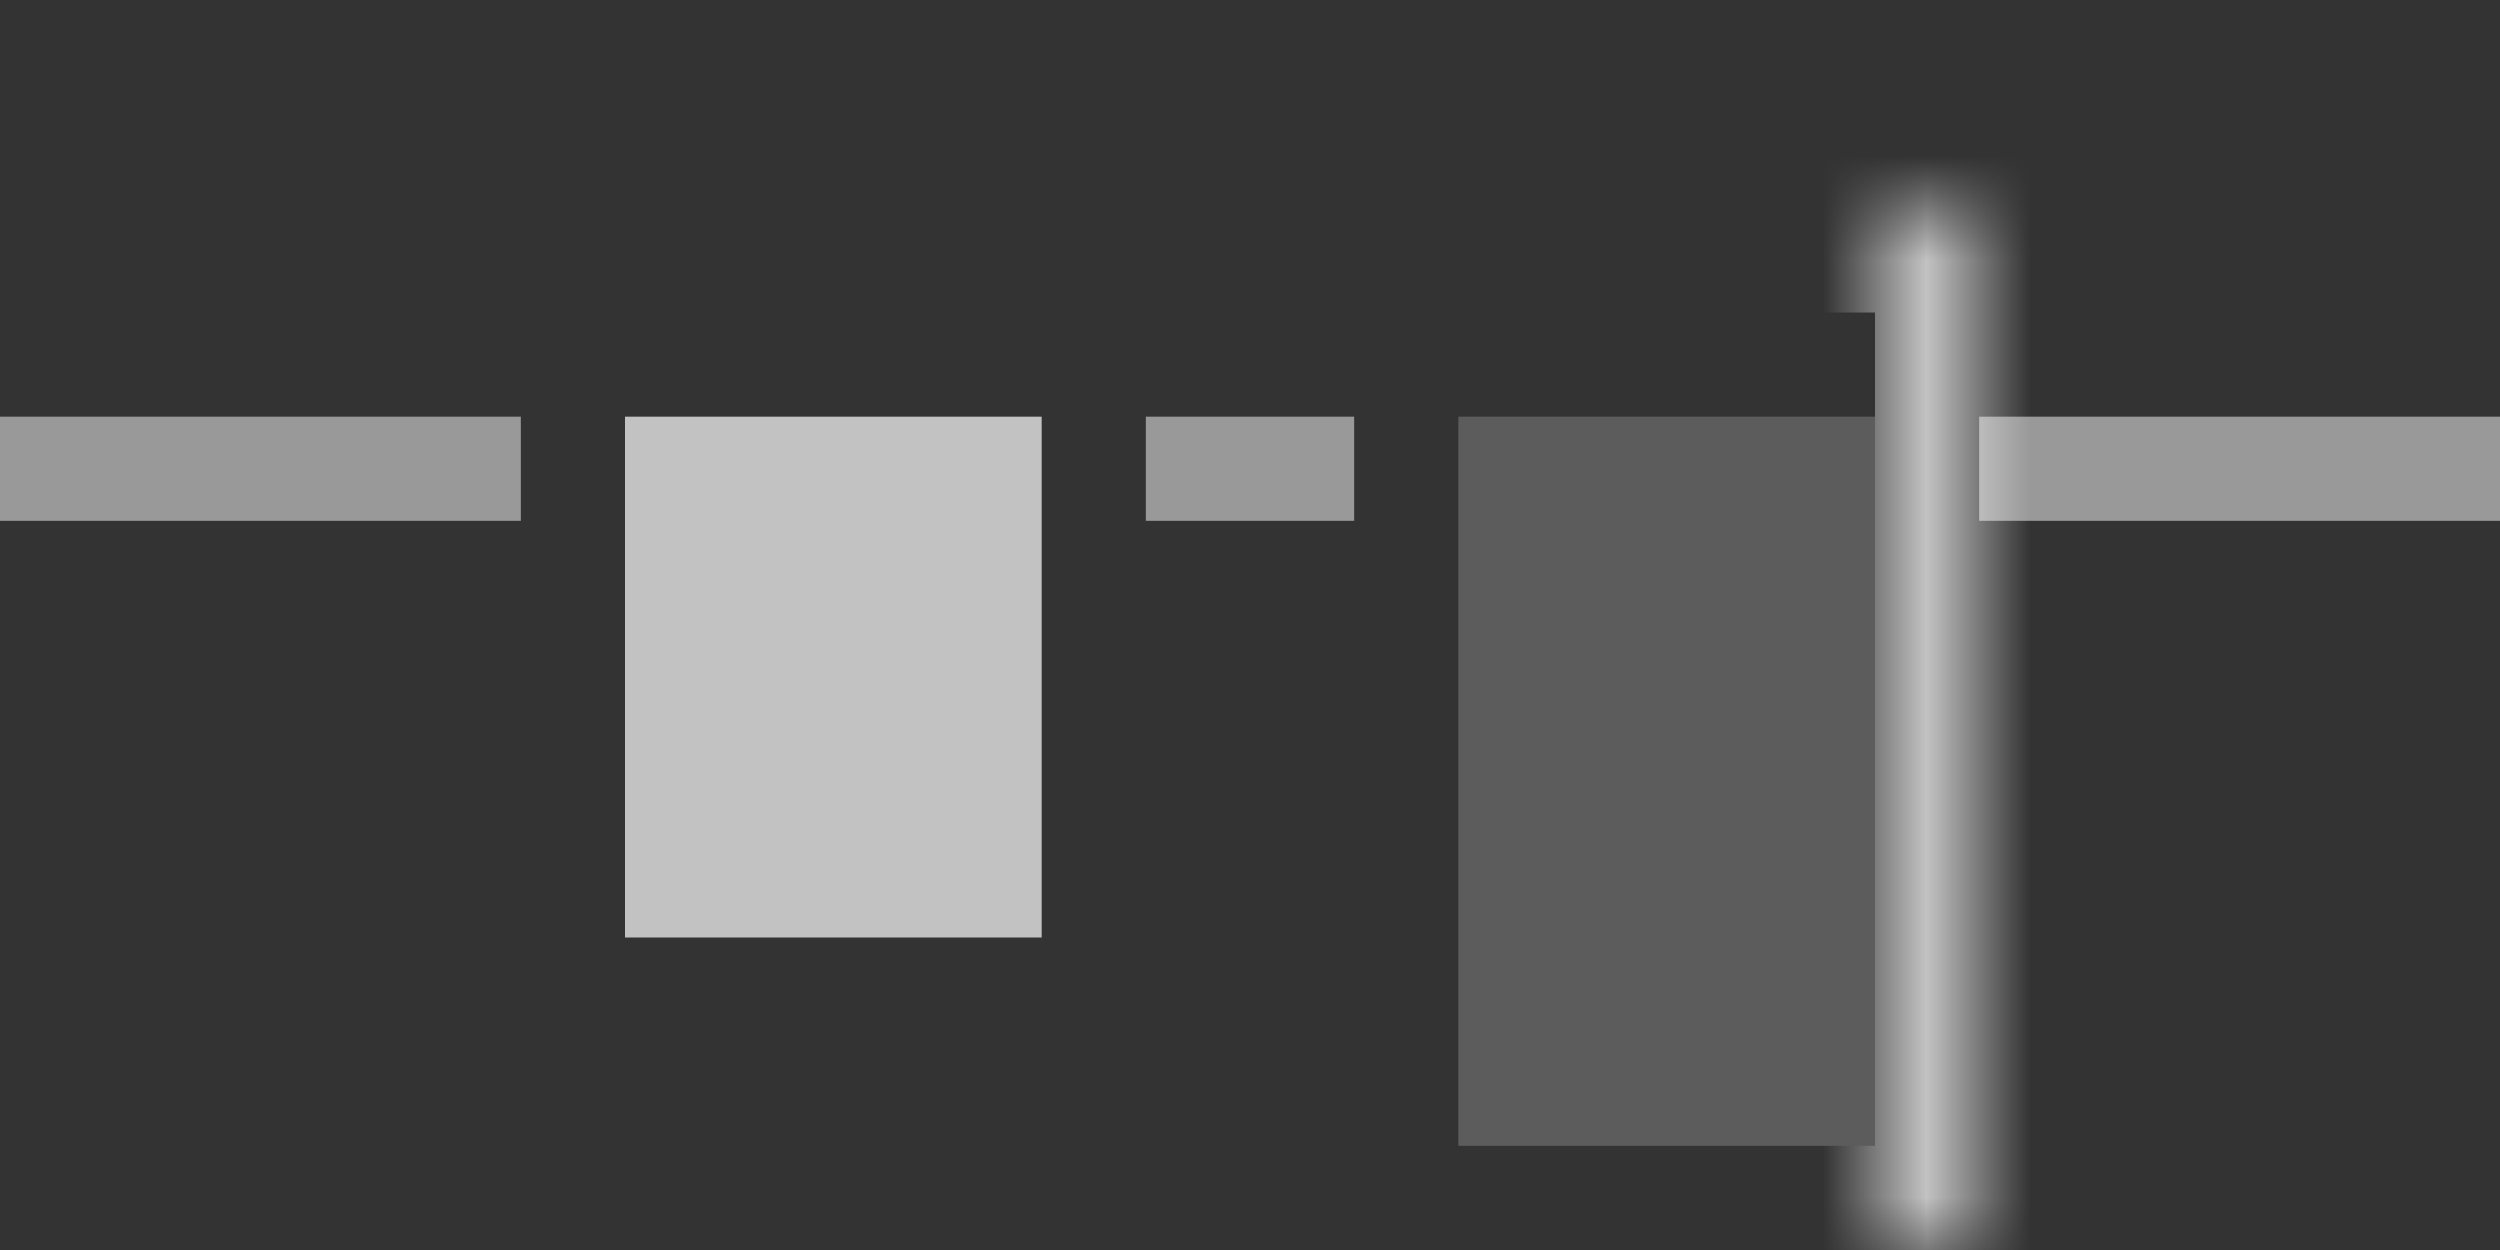 <?xml version="1.0" encoding="UTF-8" standalone="no"?>
<svg width="24px" height="12px" viewBox="0 0 24 12" version="1.1" xmlns="http://www.w3.org/2000/svg" xmlns:xlink="http://www.w3.org/1999/xlink">
    <rect x="0" y="0" width="24" height="12" fill="#333333" stroke="none"/>
    <!-- Generator: sketchtool 3.8.3 (29802) - http://www.bohemiancoding.com/sketch -->
    <title>B3388502-E38F-45D8-8C47-C887F41424DB</title>
    <desc>Created with sketchtool.</desc>
    <defs>
        <rect id="path-1" x="13" y="2" width="6" height="10"></rect>
        <mask id="mask-2" maskContentUnits="userSpaceOnUse" maskUnits="objectBoundingBox" x="0" y="0" width="6" height="10" fill="white">
            <use xlink:href="#path-1"></use>
        </mask>
        <rect id="path-3" x="5" y="0" width="6" height="10"></rect>
        <mask id="mask-4" maskContentUnits="userSpaceOnUse" maskUnits="objectBoundingBox" x="0" y="0" width="6" height="10" fill="white">
            <use xlink:href="#path-3"></use>
        </mask>
    </defs>
    <g id="Page-1" stroke="none" stroke-width="1" fill="none" fill-rule="evenodd">
        <g id="Icons" transform="translate(-168, -167)">
            <g id="flex:-row-sub-buttons-(-reverse-)" transform="translate(45, 101)">
                <g id="align:baseline" transform="translate(120, 55)">
                    <g id="icon" transform="translate(3, 11)">
                        <g id="shape" transform="translate(12, 6) rotate(-180) translate(-12, -6) ">
                            <use id="Rectangle-99" stroke-opacity="0.7" stroke="#FFFFFF" mask="url(#mask-2)" stroke-width="2" xlink:href="#path-1"></use>
                            <rect id="Rectangle-176" fill-opacity="0.2" fill="#FFFFFF" x="6" y="1" width="4" height="7"></rect>
                            <rect id="Rectangle-176-Copy" fill-opacity="0.7" fill="#FFFFFF" x="14" y="3" width="4" height="5"></rect>
                            <use id="Rectangle-99-Copy" stroke-opacity="0.7" stroke="#FFFFFF" mask="url(#mask-4)" stroke-width="2" xlink:href="#path-3"></use>
                            <rect id="Rectangle-86" fill-opacity="0.499" fill="#FFFFFF" x="19" y="7" width="5" height="1"></rect>
                            <rect id="Rectangle-86-Copy" fill-opacity="0.499" fill="#FFFFFF" x="11" y="7" width="2" height="1"></rect>
                            <rect id="Rectangle-86-Copy-2" fill-opacity="0.499" fill="#FFFFFF" x="0" y="7" width="5" height="1"></rect>
                        </g>
                    </g>
                </g>
            </g>
        </g>
    </g>
</svg>